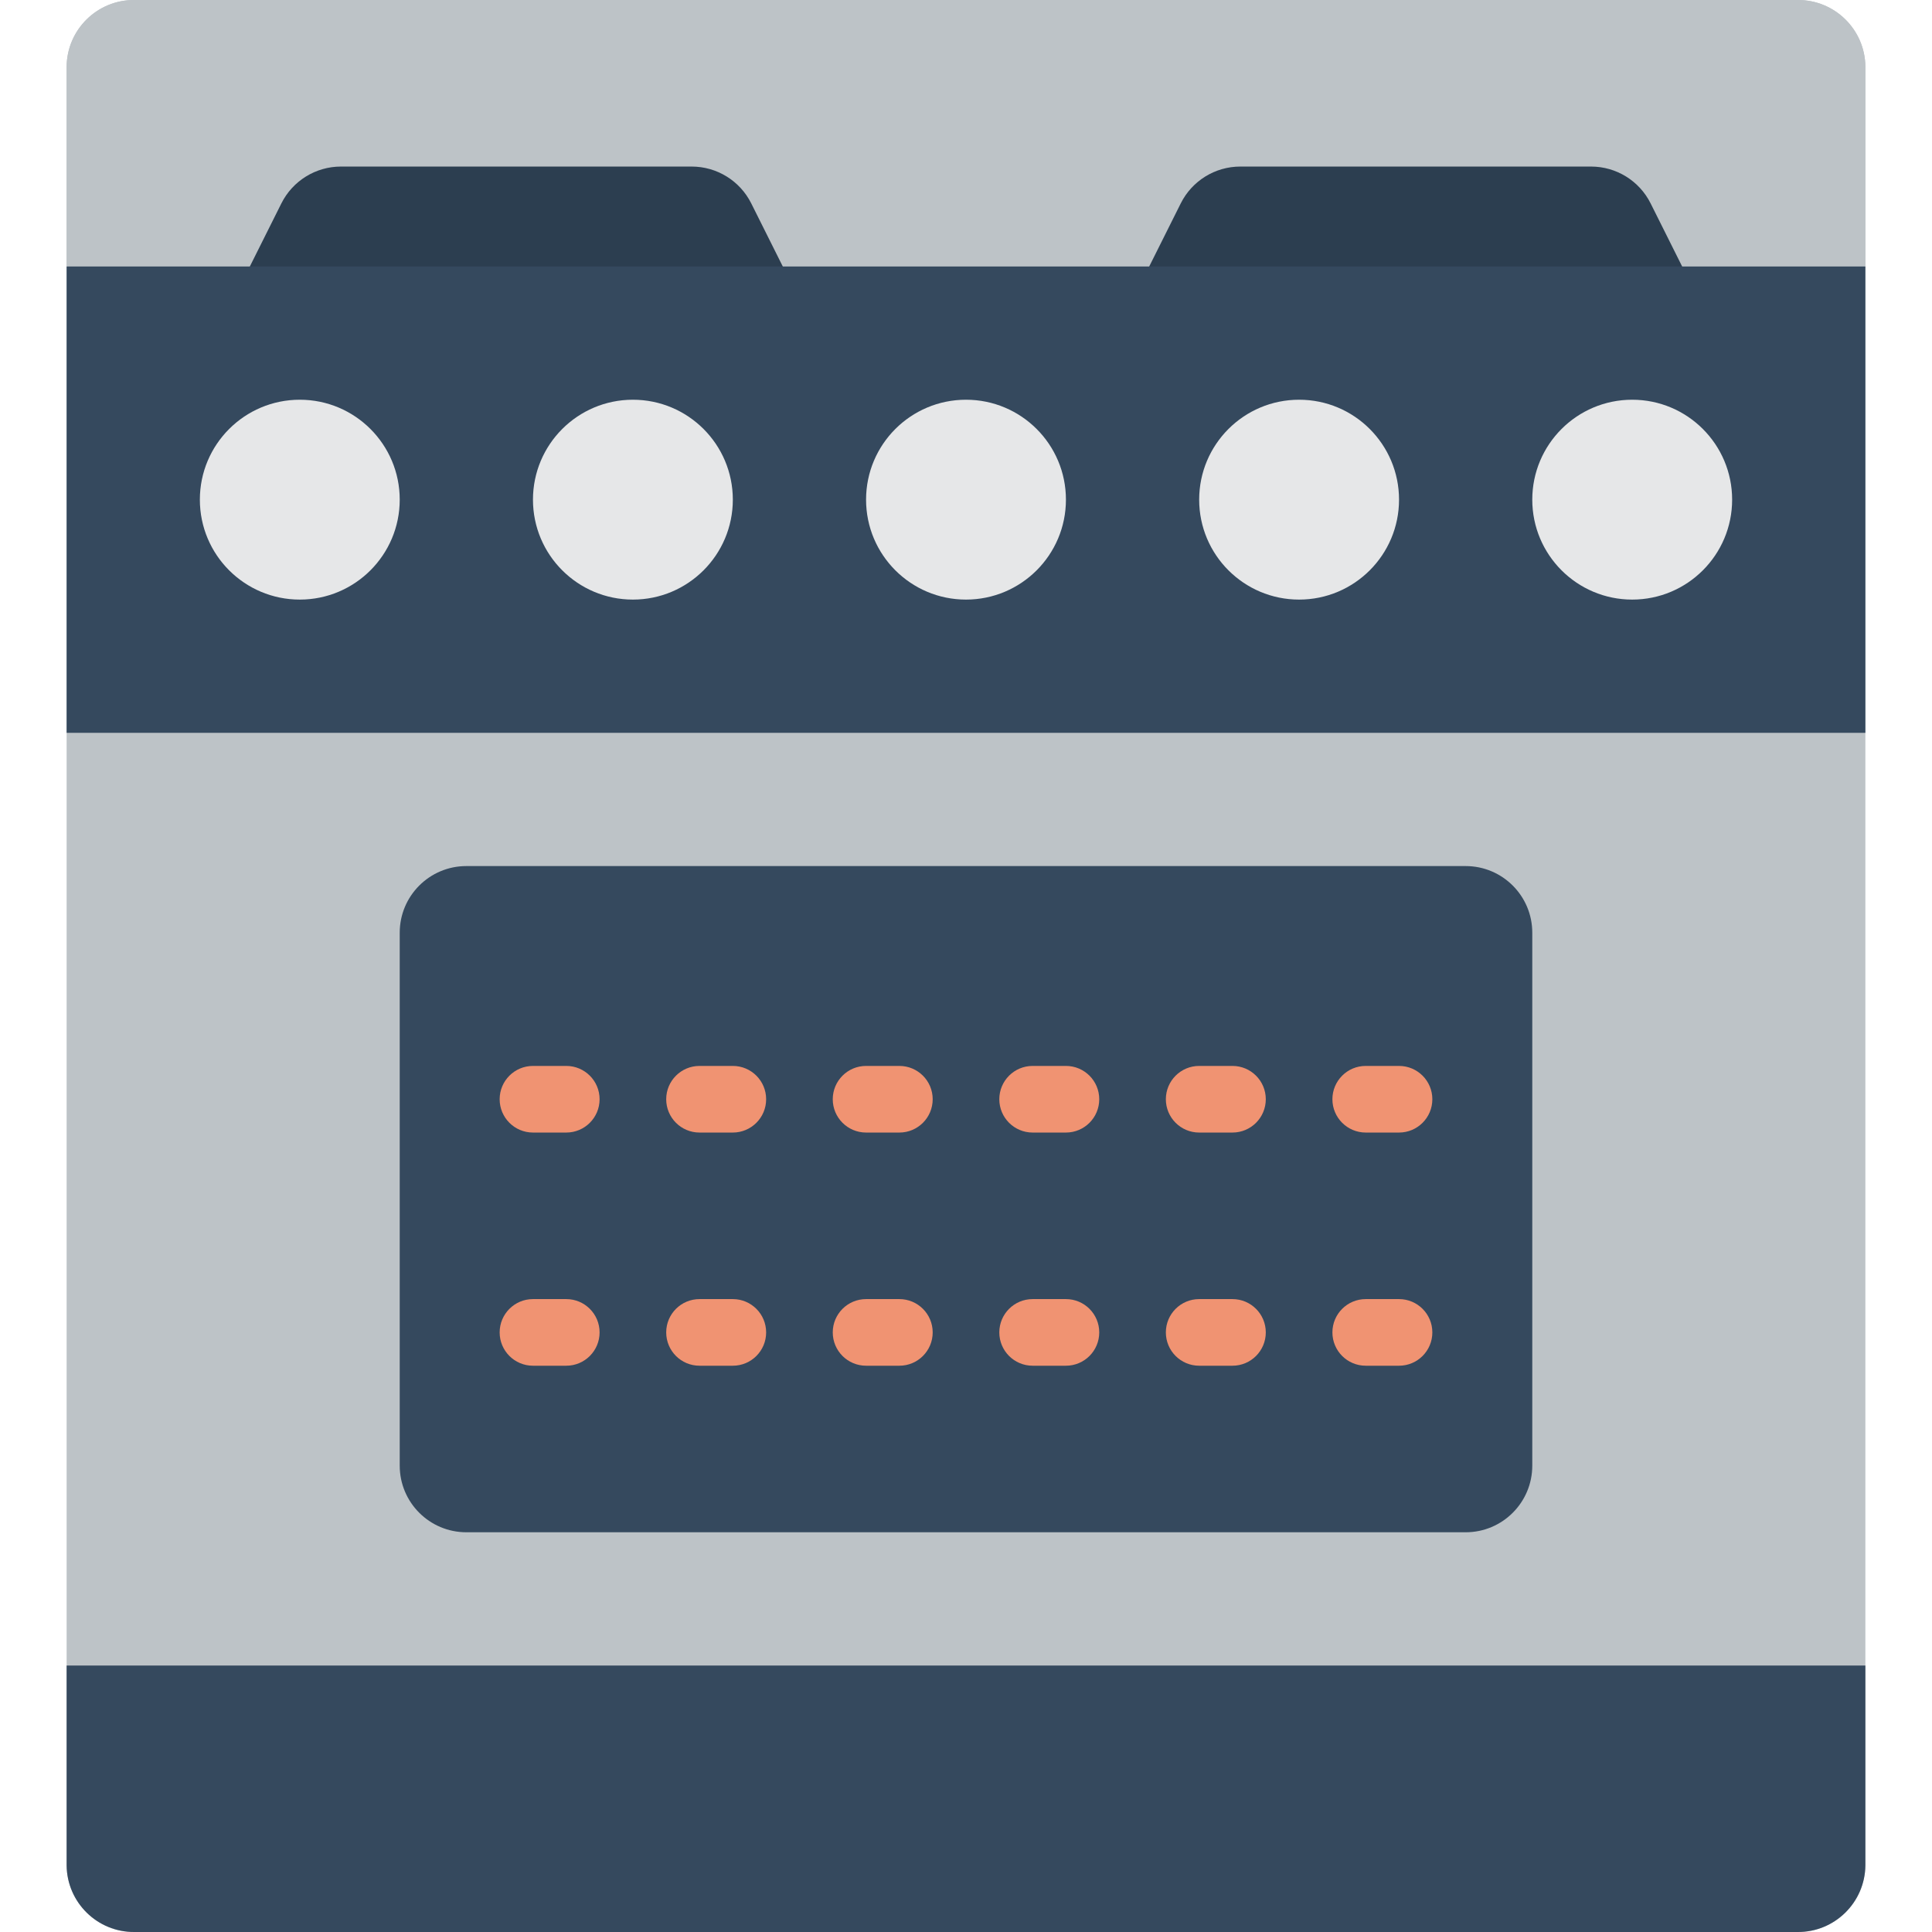<?xml version="1.0" encoding="iso-8859-1"?>
<!-- Generator: Adobe Illustrator 19.0.0, SVG Export Plug-In . SVG Version: 6.00 Build 0)  -->
<svg version="1.1" id="Capa_1" xmlns="http://www.w3.org/2000/svg" xmlns:xlink="http://www.w3.org/1999/xlink" x="0px" y="0px"
	 viewBox="0 0 512.002 512.002" style="enable-background:new 0 0 512.002 512.002;" xml:space="preserve">
<g>
	<path style="fill:#BDC3C7;" d="M476.357,512.001H35.644c-9.842,0.091-17.895-7.813-17.988-17.655V17.656
		C17.749,7.814,25.802-0.09,35.644,0.001h440.713c9.842-0.091,17.895,7.813,17.988,17.655v476.69
		C494.253,504.188,486.2,512.092,476.357,512.001z"/>
	<path style="fill:#35495E;" d="M494.346,441.38v52.966c-0.102,9.846-8.162,17.748-18.008,17.655H35.664
		c-9.846,0.093-17.906-7.809-18.008-17.655V441.38H494.346z"/>
	<path style="fill:#BDC3C7;" d="M494.346,17.656v52.966H17.656V17.656C17.758,7.81,25.818-0.092,35.664,0.001h440.673
		C486.184-0.092,494.244,7.81,494.346,17.656z"/>
	<path style="fill:#35495E;" d="M123.587,229.518h264.828c9.751,0,17.655,7.904,17.655,17.655v141.241
		c0,9.751-7.904,17.655-17.655,17.655H123.587c-9.751,0-17.655-7.904-17.655-17.655V247.173
		C105.932,237.423,113.836,229.518,123.587,229.518z"/>
	<g>
		<path style="fill:#2C3E50;" d="M183.296,44.139H90.361c-6.687,0-12.801,3.778-15.791,9.76L61.794,79.449h150.069l-12.775-25.551
			C196.097,47.917,189.983,44.139,183.296,44.139z"/>
		<path style="fill:#2C3E50;" d="M421.641,44.139h-92.936c-6.687,0-12.801,3.778-15.791,9.76l-12.775,25.551h150.069l-12.775-25.551
			C434.442,47.917,428.328,44.139,421.641,44.139z"/>
	</g>
	<g>
		<path style="fill:#F09372;" d="M150.07,300.139h-8.828c-4.875,0-8.828-3.952-8.828-8.828s3.952-8.828,8.828-8.828h8.828
			c4.875,0,8.828,3.952,8.828,8.828S154.945,300.139,150.07,300.139z"/>
		<path style="fill:#F09372;" d="M194.208,300.139h-8.828c-4.875,0-8.828-3.952-8.828-8.828s3.952-8.828,8.828-8.828h8.828
			c4.875,0,8.828,3.952,8.828,8.828S199.083,300.139,194.208,300.139z"/>
		<path style="fill:#F09372;" d="M238.346,300.139h-8.828c-4.875,0-8.828-3.952-8.828-8.828s3.952-8.828,8.828-8.828h8.828
			c4.875,0,8.828,3.952,8.828,8.828S243.221,300.139,238.346,300.139z"/>
		<path style="fill:#F09372;" d="M282.484,300.139h-8.828c-4.875,0-8.828-3.952-8.828-8.828s3.952-8.828,8.828-8.828h8.828
			c4.875,0,8.828,3.952,8.828,8.828S287.359,300.139,282.484,300.139z"/>
		<path style="fill:#F09372;" d="M326.621,300.139h-8.828c-4.875,0-8.828-3.952-8.828-8.828s3.952-8.828,8.828-8.828h8.828
			c4.875,0,8.828,3.952,8.828,8.828S331.497,300.139,326.621,300.139z"/>
		<path style="fill:#F09372;" d="M370.759,300.139h-8.828c-4.875,0-8.828-3.952-8.828-8.828s3.952-8.828,8.828-8.828h8.828
			c4.875,0,8.828,3.952,8.828,8.828S375.635,300.139,370.759,300.139z"/>
		<path style="fill:#F09372;" d="M150.07,361.932h-8.828c-4.875,0-8.828-3.952-8.828-8.828s3.952-8.828,8.828-8.828h8.828
			c4.875,0,8.828,3.952,8.828,8.828S154.945,361.932,150.07,361.932z"/>
		<path style="fill:#F09372;" d="M194.208,361.932h-8.828c-4.875,0-8.828-3.952-8.828-8.828s3.952-8.828,8.828-8.828h8.828
			c4.875,0,8.828,3.952,8.828,8.828S199.083,361.932,194.208,361.932z"/>
		<path style="fill:#F09372;" d="M238.346,361.932h-8.828c-4.875,0-8.828-3.952-8.828-8.828s3.952-8.828,8.828-8.828h8.828
			c4.875,0,8.828,3.952,8.828,8.828S243.221,361.932,238.346,361.932z"/>
		<path style="fill:#F09372;" d="M282.484,361.932h-8.828c-4.875,0-8.828-3.952-8.828-8.828s3.952-8.828,8.828-8.828h8.828
			c4.875,0,8.828,3.952,8.828,8.828S287.359,361.932,282.484,361.932z"/>
		<path style="fill:#F09372;" d="M326.621,361.932h-8.828c-4.875,0-8.828-3.952-8.828-8.828s3.952-8.828,8.828-8.828h8.828
			c4.875,0,8.828,3.952,8.828,8.828S331.497,361.932,326.621,361.932z"/>
		<path style="fill:#F09372;" d="M370.759,361.932h-8.828c-4.875,0-8.828-3.952-8.828-8.828s3.952-8.828,8.828-8.828h8.828
			c4.875,0,8.828,3.952,8.828,8.828S375.635,361.932,370.759,361.932z"/>
	</g>
	<rect x="17.656" y="70.622" style="fill:#35495E;" width="476.69" height="123.586"/>
	<g>
		<circle style="fill:#E6E7E8;" cx="79.449" cy="132.415" r="26.483"/>
		<circle style="fill:#E6E7E8;" cx="167.725" cy="132.415" r="26.483"/>
		<circle style="fill:#E6E7E8;" cx="256.001" cy="132.415" r="26.483"/>
		<circle style="fill:#E6E7E8;" cx="344.277" cy="132.415" r="26.483"/>
		<circle style="fill:#E6E7E8;" cx="432.553" cy="132.415" r="26.483"/>
	</g>
</g>
<g>
</g>
<g>
</g>
<g>
</g>
<g>
</g>
<g>
</g>
<g>
</g>
<g>
</g>
<g>
</g>
<g>
</g>
<g>
</g>
<g>
</g>
<g>
</g>
<g>
</g>
<g>
</g>
<g>
</g>
</svg>
